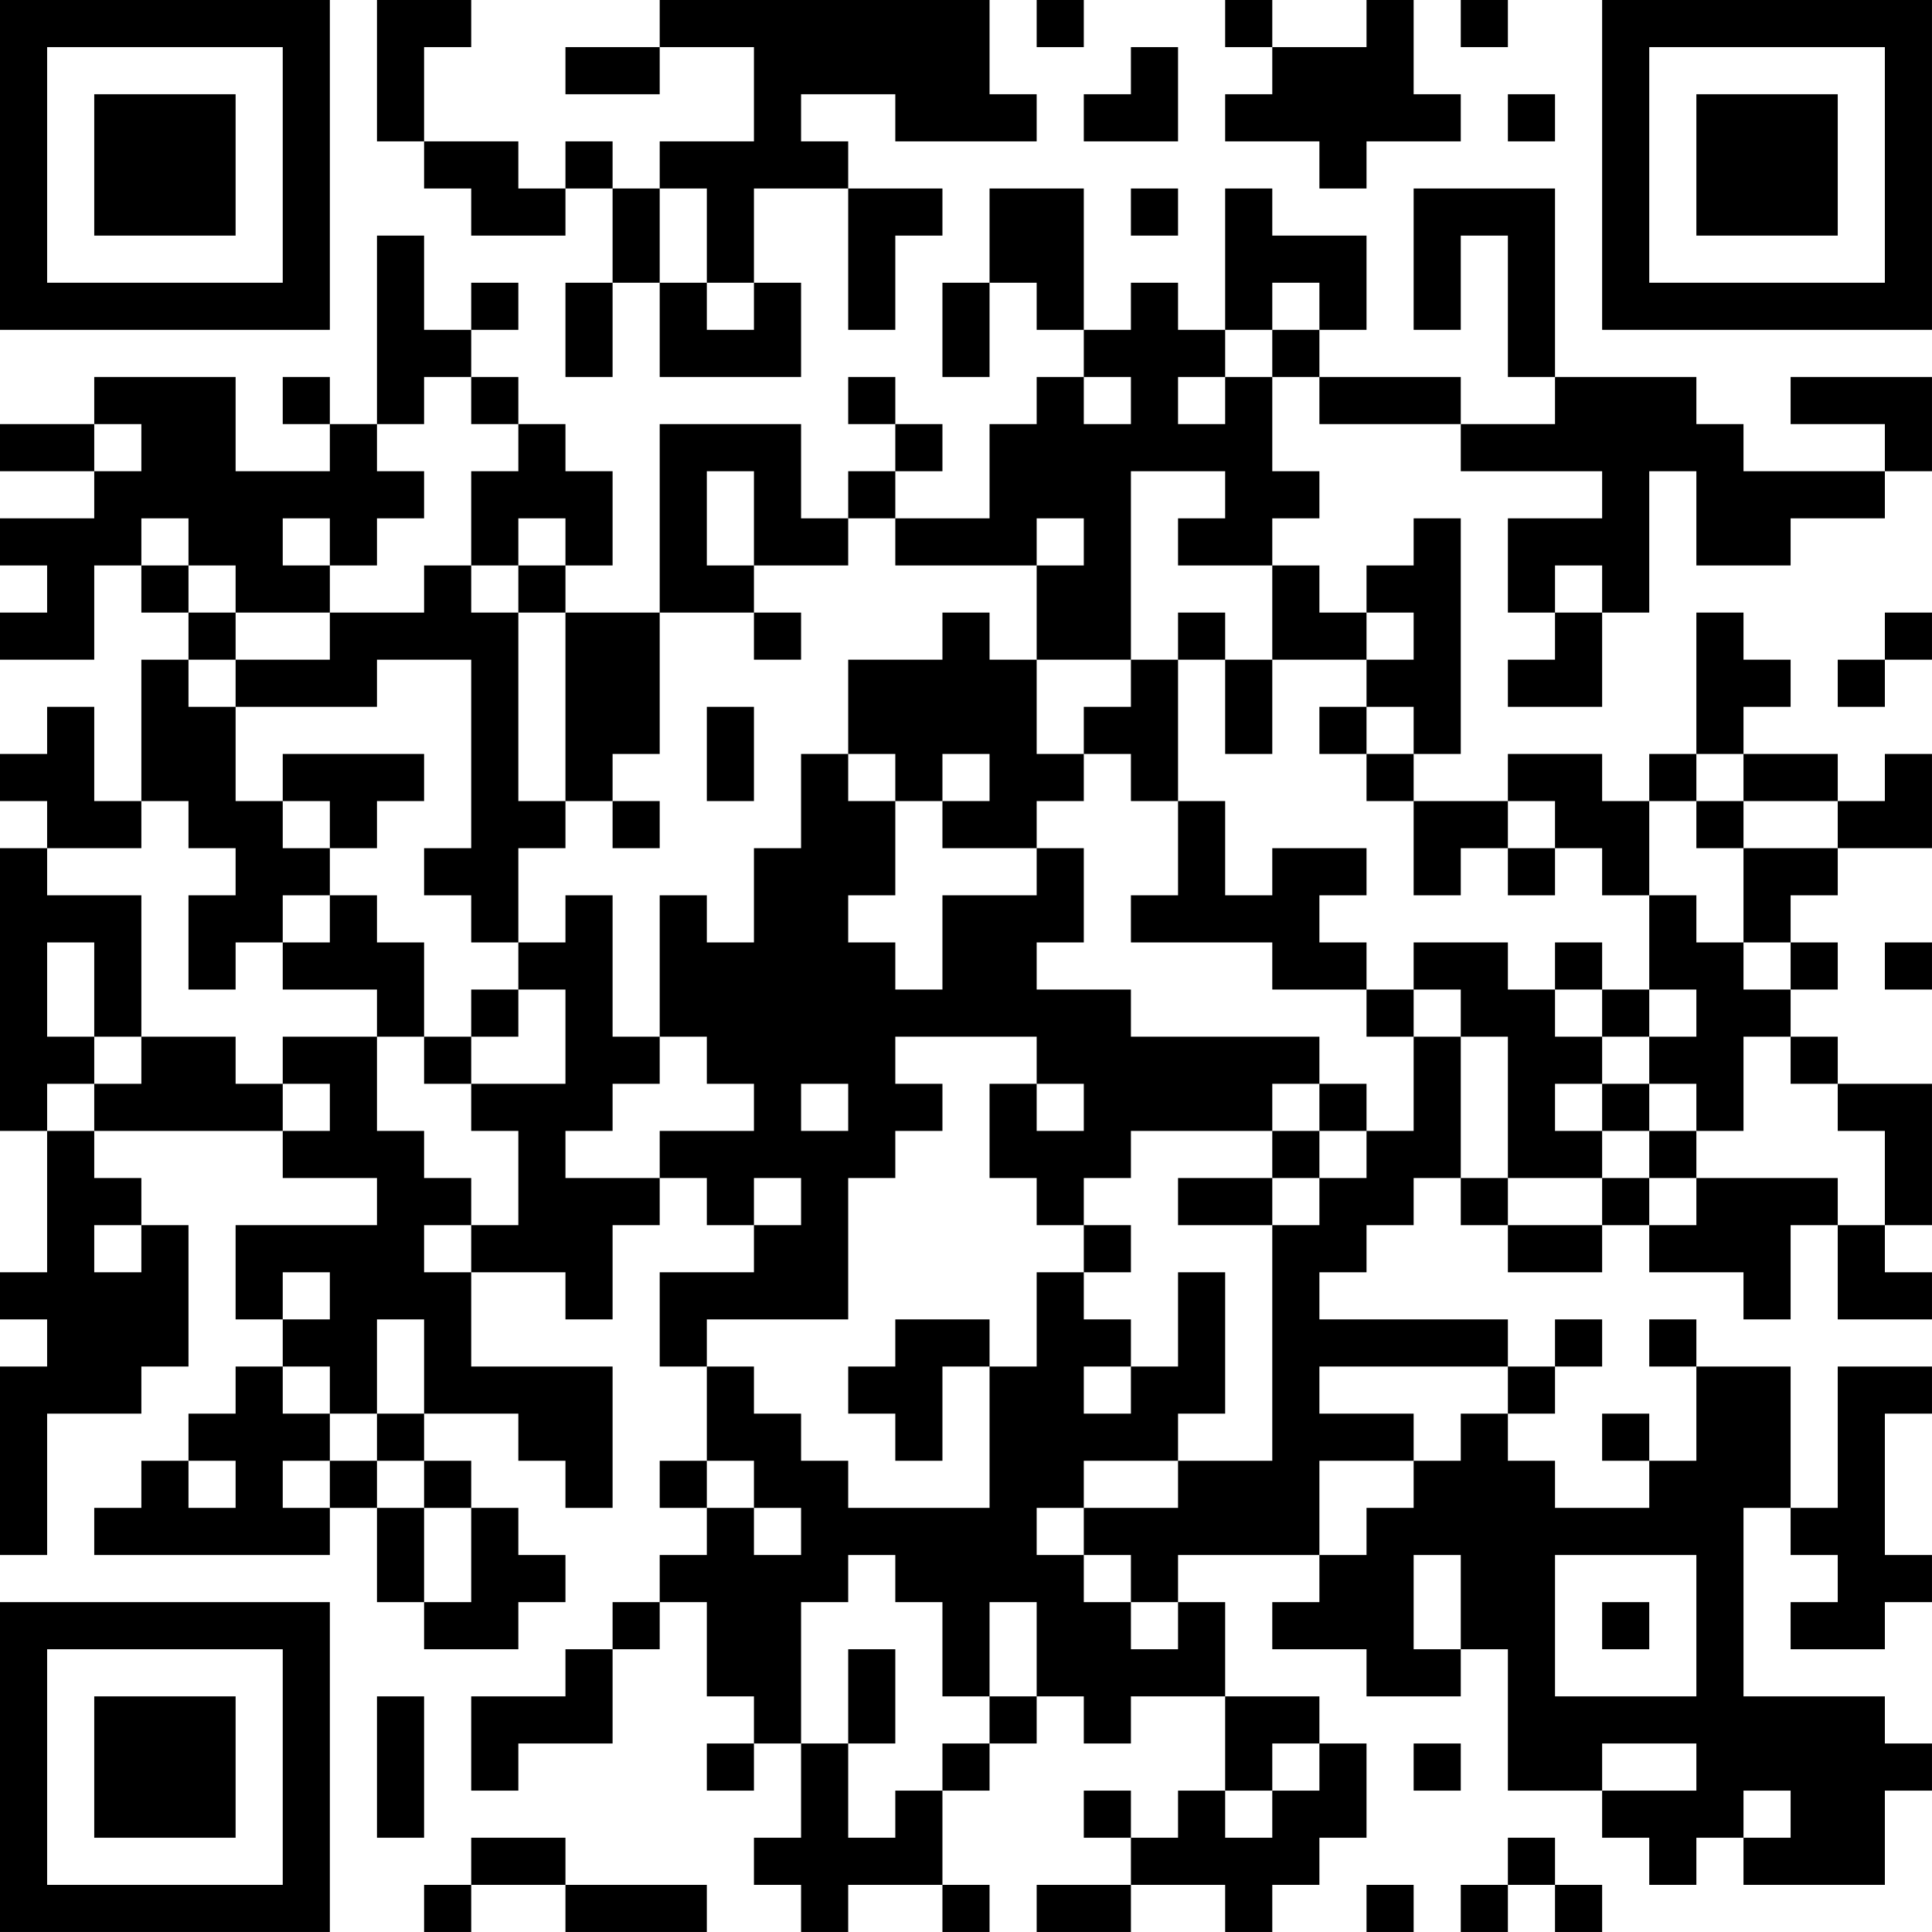 <?xml version="1.0" encoding="UTF-8"?>
<svg xmlns="http://www.w3.org/2000/svg" version="1.1" width="200" height="200" viewBox="0 0 200 200"><rect x="0" y="0" width="200" height="200" fill="#ffffff"/><g transform="scale(4.878)"><g transform="translate(0,0)"><path fill-rule="evenodd" d="M8 0L8 3L9 3L9 4L10 4L10 5L12 5L12 4L13 4L13 6L12 6L12 8L13 8L13 6L14 6L14 8L17 8L17 6L16 6L16 4L18 4L18 7L19 7L19 5L20 5L20 4L18 4L18 3L17 3L17 2L19 2L19 3L22 3L22 2L21 2L21 0L14 0L14 1L12 1L12 2L14 2L14 1L16 1L16 3L14 3L14 4L13 4L13 3L12 3L12 4L11 4L11 3L9 3L9 1L10 1L10 0ZM22 0L22 1L23 1L23 0ZM26 0L26 1L27 1L27 2L26 2L26 3L28 3L28 4L29 4L29 3L31 3L31 2L30 2L30 0L29 0L29 1L27 1L27 0ZM31 0L31 1L32 1L32 0ZM24 1L24 2L23 2L23 3L25 3L25 1ZM32 2L32 3L33 3L33 2ZM14 4L14 6L15 6L15 7L16 7L16 6L15 6L15 4ZM21 4L21 6L20 6L20 8L21 8L21 6L22 6L22 7L23 7L23 8L22 8L22 9L21 9L21 11L19 11L19 10L20 10L20 9L19 9L19 8L18 8L18 9L19 9L19 10L18 10L18 11L17 11L17 9L14 9L14 13L12 13L12 12L13 12L13 10L12 10L12 9L11 9L11 8L10 8L10 7L11 7L11 6L10 6L10 7L9 7L9 5L8 5L8 9L7 9L7 8L6 8L6 9L7 9L7 10L5 10L5 8L2 8L2 9L0 9L0 10L2 10L2 11L0 11L0 12L1 12L1 13L0 13L0 14L2 14L2 12L3 12L3 13L4 13L4 14L3 14L3 17L2 17L2 15L1 15L1 16L0 16L0 17L1 17L1 18L0 18L0 24L1 24L1 27L0 27L0 28L1 28L1 29L0 29L0 33L1 33L1 30L3 30L3 29L4 29L4 26L3 26L3 25L2 25L2 24L6 24L6 25L8 25L8 26L5 26L5 28L6 28L6 29L5 29L5 30L4 30L4 31L3 31L3 32L2 32L2 33L7 33L7 32L8 32L8 34L9 34L9 35L11 35L11 34L12 34L12 33L11 33L11 32L10 32L10 31L9 31L9 30L11 30L11 31L12 31L12 32L13 32L13 29L10 29L10 27L12 27L12 28L13 28L13 26L14 26L14 25L15 25L15 26L16 26L16 27L14 27L14 29L15 29L15 31L14 31L14 32L15 32L15 33L14 33L14 34L13 34L13 35L12 35L12 36L10 36L10 38L11 38L11 37L13 37L13 35L14 35L14 34L15 34L15 36L16 36L16 37L15 37L15 38L16 38L16 37L17 37L17 39L16 39L16 40L17 40L17 41L18 41L18 40L20 40L20 41L21 41L21 40L20 40L20 38L21 38L21 37L22 37L22 36L23 36L23 37L24 37L24 36L26 36L26 38L25 38L25 39L24 39L24 38L23 38L23 39L24 39L24 40L22 40L22 41L24 41L24 40L26 40L26 41L27 41L27 40L28 40L28 39L29 39L29 37L28 37L28 36L26 36L26 34L25 34L25 33L28 33L28 34L27 34L27 35L29 35L29 36L31 36L31 35L32 35L32 38L34 38L34 39L35 39L35 40L36 40L36 39L37 39L37 40L40 40L40 38L41 38L41 37L40 37L40 36L37 36L37 32L38 32L38 33L39 33L39 34L38 34L38 35L40 35L40 34L41 34L41 33L40 33L40 30L41 30L41 29L39 29L39 32L38 32L38 29L36 29L36 28L35 28L35 29L36 29L36 31L35 31L35 30L34 30L34 31L35 31L35 32L33 32L33 31L32 31L32 30L33 30L33 29L34 29L34 28L33 28L33 29L32 29L32 28L28 28L28 27L29 27L29 26L30 26L30 25L31 25L31 26L32 26L32 27L34 27L34 26L35 26L35 27L37 27L37 28L38 28L38 26L39 26L39 28L41 28L41 27L40 27L40 26L41 26L41 23L39 23L39 22L38 22L38 21L39 21L39 20L38 20L38 19L39 19L39 18L41 18L41 16L40 16L40 17L39 17L39 16L37 16L37 15L38 15L38 14L37 14L37 13L36 13L36 16L35 16L35 17L34 17L34 16L32 16L32 17L30 17L30 16L31 16L31 11L30 11L30 12L29 12L29 13L28 13L28 12L27 12L27 11L28 11L28 10L27 10L27 8L28 8L28 9L31 9L31 10L34 10L34 11L32 11L32 13L33 13L33 14L32 14L32 15L34 15L34 13L35 13L35 10L36 10L36 12L38 12L38 11L40 11L40 10L41 10L41 8L38 8L38 9L40 9L40 10L37 10L37 9L36 9L36 8L33 8L33 4L30 4L30 7L31 7L31 5L32 5L32 8L33 8L33 9L31 9L31 8L28 8L28 7L29 7L29 5L27 5L27 4L26 4L26 7L25 7L25 6L24 6L24 7L23 7L23 4ZM24 4L24 5L25 5L25 4ZM27 6L27 7L26 7L26 8L25 8L25 9L26 9L26 8L27 8L27 7L28 7L28 6ZM9 8L9 9L8 9L8 10L9 10L9 11L8 11L8 12L7 12L7 11L6 11L6 12L7 12L7 13L5 13L5 12L4 12L4 11L3 11L3 12L4 12L4 13L5 13L5 14L4 14L4 15L5 15L5 17L6 17L6 18L7 18L7 19L6 19L6 20L5 20L5 21L4 21L4 19L5 19L5 18L4 18L4 17L3 17L3 18L1 18L1 19L3 19L3 22L2 22L2 20L1 20L1 22L2 22L2 23L1 23L1 24L2 24L2 23L3 23L3 22L5 22L5 23L6 23L6 24L7 24L7 23L6 23L6 22L8 22L8 24L9 24L9 25L10 25L10 26L9 26L9 27L10 27L10 26L11 26L11 24L10 24L10 23L12 23L12 21L11 21L11 20L12 20L12 19L13 19L13 22L14 22L14 23L13 23L13 24L12 24L12 25L14 25L14 24L16 24L16 23L15 23L15 22L14 22L14 19L15 19L15 20L16 20L16 18L17 18L17 16L18 16L18 17L19 17L19 19L18 19L18 20L19 20L19 21L20 21L20 19L22 19L22 18L23 18L23 20L22 20L22 21L24 21L24 22L28 22L28 23L27 23L27 24L24 24L24 25L23 25L23 26L22 26L22 25L21 25L21 23L22 23L22 24L23 24L23 23L22 23L22 22L19 22L19 23L20 23L20 24L19 24L19 25L18 25L18 28L15 28L15 29L16 29L16 30L17 30L17 31L18 31L18 32L21 32L21 29L22 29L22 27L23 27L23 28L24 28L24 29L23 29L23 30L24 30L24 29L25 29L25 27L26 27L26 30L25 30L25 31L23 31L23 32L22 32L22 33L23 33L23 34L24 34L24 35L25 35L25 34L24 34L24 33L23 33L23 32L25 32L25 31L27 31L27 26L28 26L28 25L29 25L29 24L30 24L30 22L31 22L31 25L32 25L32 26L34 26L34 25L35 25L35 26L36 26L36 25L39 25L39 26L40 26L40 24L39 24L39 23L38 23L38 22L37 22L37 24L36 24L36 23L35 23L35 22L36 22L36 21L35 21L35 19L36 19L36 20L37 20L37 21L38 21L38 20L37 20L37 18L39 18L39 17L37 17L37 16L36 16L36 17L35 17L35 19L34 19L34 18L33 18L33 17L32 17L32 18L31 18L31 19L30 19L30 17L29 17L29 16L30 16L30 15L29 15L29 14L30 14L30 13L29 13L29 14L27 14L27 12L25 12L25 11L26 11L26 10L24 10L24 14L22 14L22 12L23 12L23 11L22 11L22 12L19 12L19 11L18 11L18 12L16 12L16 10L15 10L15 12L16 12L16 13L14 13L14 16L13 16L13 17L12 17L12 13L11 13L11 12L12 12L12 11L11 11L11 12L10 12L10 10L11 10L11 9L10 9L10 8ZM23 8L23 9L24 9L24 8ZM2 9L2 10L3 10L3 9ZM9 12L9 13L7 13L7 14L5 14L5 15L8 15L8 14L10 14L10 18L9 18L9 19L10 19L10 20L11 20L11 18L12 18L12 17L11 17L11 13L10 13L10 12ZM33 12L33 13L34 13L34 12ZM16 13L16 14L17 14L17 13ZM20 13L20 14L18 14L18 16L19 16L19 17L20 17L20 18L22 18L22 17L23 17L23 16L24 16L24 17L25 17L25 19L24 19L24 20L27 20L27 21L29 21L29 22L30 22L30 21L31 21L31 22L32 22L32 25L34 25L34 24L35 24L35 25L36 25L36 24L35 24L35 23L34 23L34 22L35 22L35 21L34 21L34 20L33 20L33 21L32 21L32 20L30 20L30 21L29 21L29 20L28 20L28 19L29 19L29 18L27 18L27 19L26 19L26 17L25 17L25 14L26 14L26 16L27 16L27 14L26 14L26 13L25 13L25 14L24 14L24 15L23 15L23 16L22 16L22 14L21 14L21 13ZM40 13L40 14L39 14L39 15L40 15L40 14L41 14L41 13ZM15 15L15 17L16 17L16 15ZM28 15L28 16L29 16L29 15ZM6 16L6 17L7 17L7 18L8 18L8 17L9 17L9 16ZM20 16L20 17L21 17L21 16ZM13 17L13 18L14 18L14 17ZM36 17L36 18L37 18L37 17ZM32 18L32 19L33 19L33 18ZM7 19L7 20L6 20L6 21L8 21L8 22L9 22L9 23L10 23L10 22L11 22L11 21L10 21L10 22L9 22L9 20L8 20L8 19ZM40 20L40 21L41 21L41 20ZM33 21L33 22L34 22L34 21ZM17 23L17 24L18 24L18 23ZM28 23L28 24L27 24L27 25L25 25L25 26L27 26L27 25L28 25L28 24L29 24L29 23ZM33 23L33 24L34 24L34 23ZM16 25L16 26L17 26L17 25ZM2 26L2 27L3 27L3 26ZM23 26L23 27L24 27L24 26ZM6 27L6 28L7 28L7 27ZM8 28L8 30L7 30L7 29L6 29L6 30L7 30L7 31L6 31L6 32L7 32L7 31L8 31L8 32L9 32L9 34L10 34L10 32L9 32L9 31L8 31L8 30L9 30L9 28ZM19 28L19 29L18 29L18 30L19 30L19 31L20 31L20 29L21 29L21 28ZM28 29L28 30L30 30L30 31L28 31L28 33L29 33L29 32L30 32L30 31L31 31L31 30L32 30L32 29ZM4 31L4 32L5 32L5 31ZM15 31L15 32L16 32L16 33L17 33L17 32L16 32L16 31ZM18 33L18 34L17 34L17 37L18 37L18 39L19 39L19 38L20 38L20 37L21 37L21 36L22 36L22 34L21 34L21 36L20 36L20 34L19 34L19 33ZM30 33L30 35L31 35L31 33ZM33 33L33 36L36 36L36 33ZM34 34L34 35L35 35L35 34ZM18 35L18 37L19 37L19 35ZM8 36L8 39L9 39L9 36ZM27 37L27 38L26 38L26 39L27 39L27 38L28 38L28 37ZM30 37L30 38L31 38L31 37ZM34 37L34 38L36 38L36 37ZM37 38L37 39L38 39L38 38ZM10 39L10 40L9 40L9 41L10 41L10 40L12 40L12 41L15 41L15 40L12 40L12 39ZM32 39L32 40L31 40L31 41L32 41L32 40L33 40L33 41L34 41L34 40L33 40L33 39ZM29 40L29 41L30 41L30 40ZM0 0L0 7L7 7L7 0ZM1 1L1 6L6 6L6 1ZM2 2L2 5L5 5L5 2ZM34 0L34 7L41 7L41 0ZM35 1L35 6L40 6L40 1ZM36 2L36 5L39 5L39 2ZM0 34L0 41L7 41L7 34ZM1 35L1 40L6 40L6 35ZM2 36L2 39L5 39L5 36Z" fill="#000000"/></g></g></svg>
